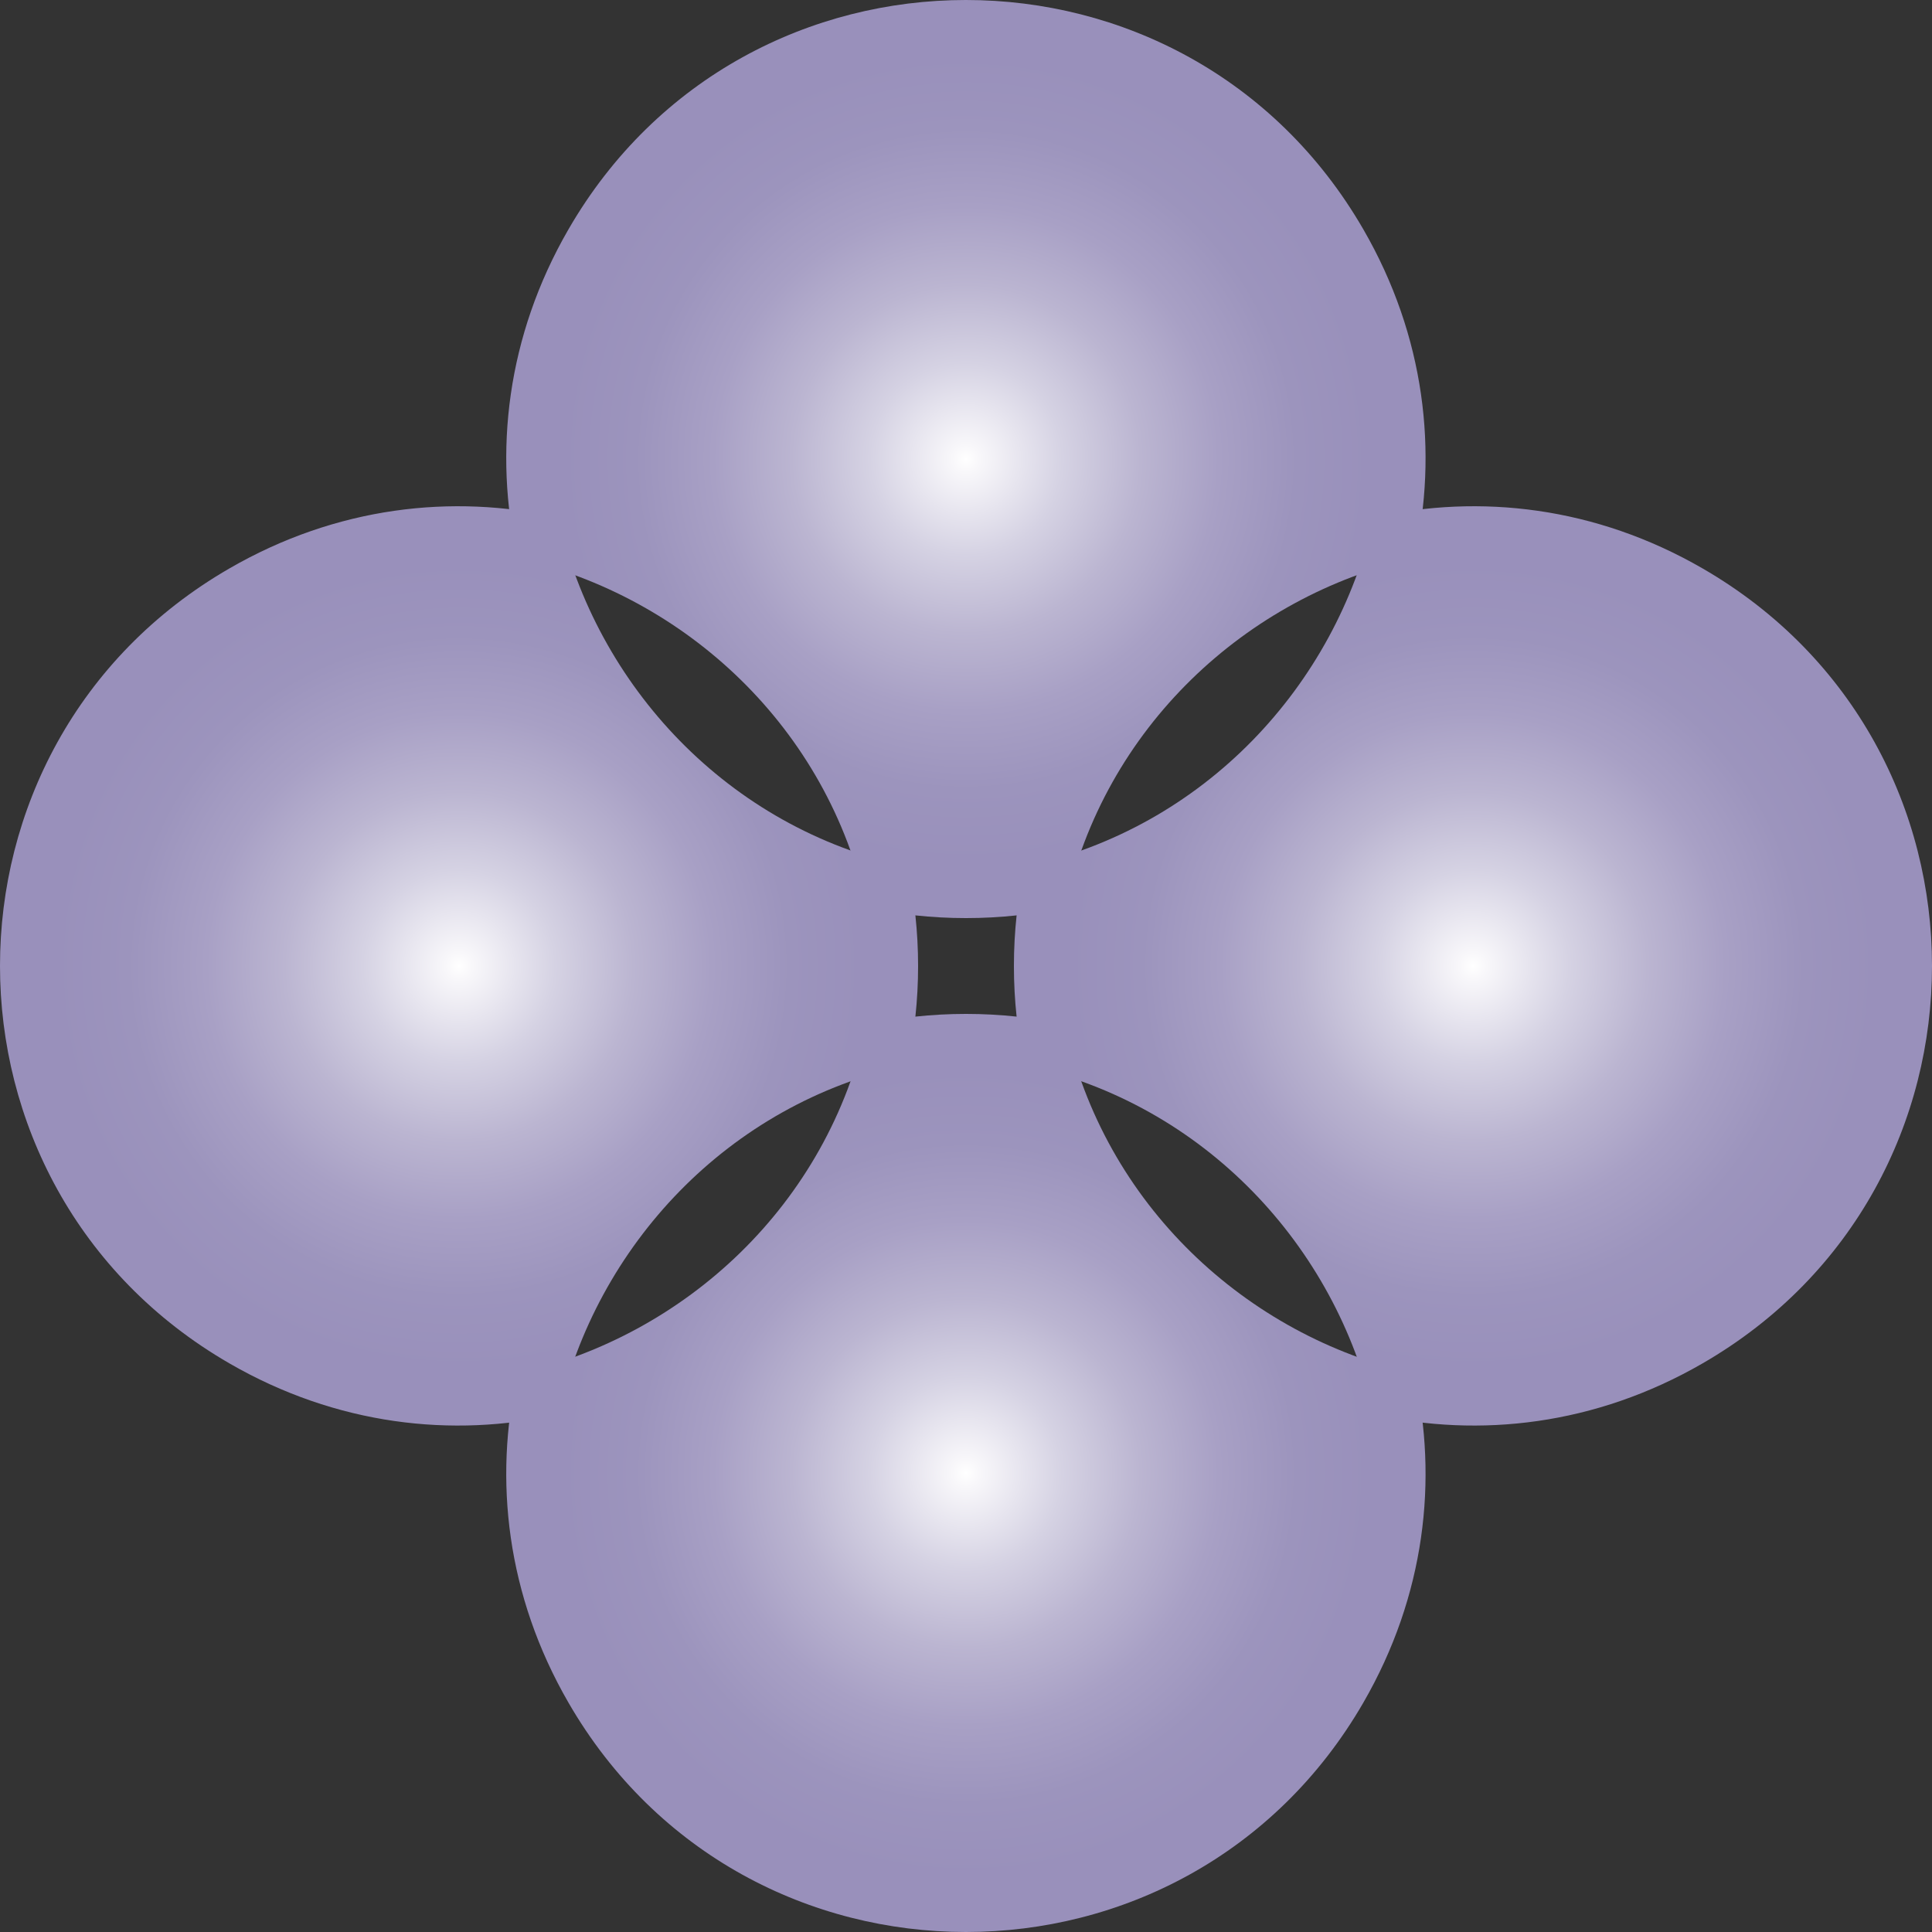 <?xml version="1.0" encoding="UTF-8"?>
<svg id="Layer_1" data-name="Layer 1" xmlns="http://www.w3.org/2000/svg" xmlns:xlink="http://www.w3.org/1999/xlink" viewBox="0 0 198 198">
  <rect x="0" y="0" width="198" height="198" fill="#333333" stroke="none"/>
  <defs>
    <style>
      .cls-1 {
        fill: url(#radial-gradient-4);
      }

      .cls-2 {
        fill: url(#radial-gradient-3);
      }

      .cls-3 {
        fill: url(#radial-gradient-2);
      }

      .cls-4 {
        fill: url(#radial-gradient);
      }
    </style>
    <radialGradient id="radial-gradient" cx="47.04" cy="99" fx="47.04" fy="99" r="47.08" gradientUnits="userSpaceOnUse">
      <stop offset="0" stop-color="#fff"/>
      <stop offset=".03" stop-color="#f8f7fa"/>
      <stop offset=".21" stop-color="#d5d2e3"/>
      <stop offset=".38" stop-color="#bbb5d1"/>
      <stop offset=".55" stop-color="#a8a0c5"/>
      <stop offset=".72" stop-color="#9c94bd"/>
      <stop offset=".88" stop-color="#9990bb"/>
    </radialGradient>
    <radialGradient id="radial-gradient-2" cx="150.96" cy="99" fx="150.96" fy="99" r="47.08" xlink:href="#radial-gradient"/>
    <radialGradient id="radial-gradient-3" cx="99" cy="150.96" fx="99" fy="150.96" r="47.08" xlink:href="#radial-gradient"/>
    <radialGradient id="radial-gradient-4" cx="99" cy="47.04" fx="99" fy="47.04" xlink:href="#radial-gradient"/>
  </defs>
  <path class="cls-4" d="M93.01,109.17c.7-3.24,1.08-6.64,1.08-10.17h0c0-3.53-.38-6.92-1.08-10.17-18.44-3.98-31.91-18.57-35.8-35.8-10.85-2.45-22.75-1.1-33.69,5.22h0c-31.36,18.11-31.36,63.37,0,81.48h0c10.94,6.32,22.84,7.67,33.69,5.22,3.88-17.22,17.35-31.82,35.8-35.8Z"/>
  <path class="cls-3" d="M104.99,109.17c-.7-3.24-1.08-6.64-1.08-10.17h0c0-3.53.38-6.92,1.08-10.17,18.44-3.98,31.91-18.57,35.8-35.8,10.85-2.45,22.75-1.1,33.69,5.22h0c31.36,18.11,31.36,63.37,0,81.48h0c-10.94,6.32-22.84,7.67-33.69,5.22-3.88-17.22-17.35-31.82-35.8-35.8Z"/>
  <path class="cls-2" d="M109.17,104.99c-3.24-.7-6.64-1.08-10.17-1.08h0c-3.53,0-6.92.38-10.17,1.08-3.98,18.44-18.57,31.91-35.8,35.8-2.45,10.85-1.1,22.75,5.22,33.69h0c18.11,31.36,63.37,31.36,81.48,0h0c6.32-10.94,7.67-22.84,5.22-33.69-17.22-3.88-31.82-17.35-35.8-35.8Z"/>
  <path class="cls-1" d="M109.17,93.01c-3.24.7-6.64,1.08-10.17,1.08h0c-3.53,0-6.92-.38-10.17-1.08-3.98-18.44-18.57-31.91-35.8-35.8-2.45-10.85-1.1-22.75,5.22-33.69h0c18.11-31.36,63.37-31.36,81.48,0h0c6.32,10.94,7.67,22.84,5.22,33.69-17.22,3.88-31.82,17.35-35.8,35.8Z"/>
</svg>